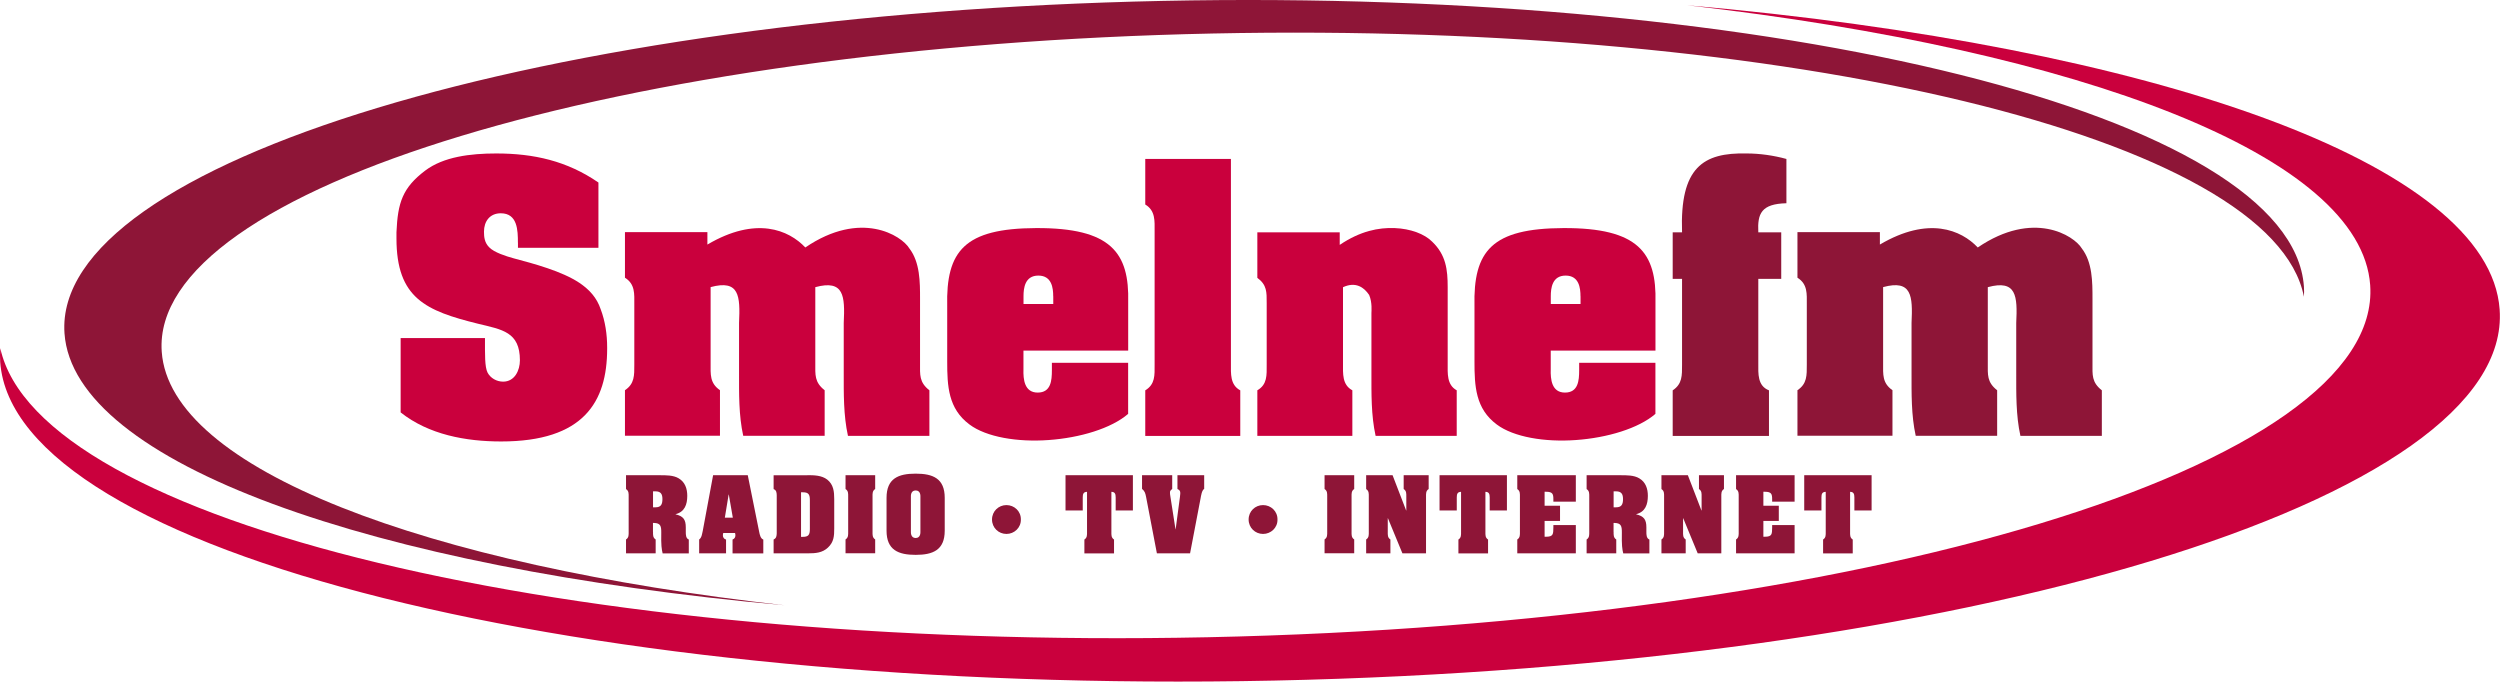 <svg data-name="Layer 1" version="1.1" viewBox="0 0 800 218.12" xmlns="http://www.w3.org/2000/svg">
 <defs>
  <style>
  .cls-1, .cls-2, .cls-3, .cls-4 {stroke-width: 0px;}
  .cls-1, .cls-3 {fill: #ca003d;}
  .cls-1, .cls-4 {fill-rule: evenodd;}
  .cls-2, .cls-4 {fill: #8e1537;}
 </style>
 </defs>
 <g transform="matrix(1.691 0 0 1.691 -.006 .001)">
  <path class="cls-3" d="m98.01 45.92c0-2.32-0.06-5.56-3.24-5.56-2.08 0-3.18 1.53-3.18 3.49 0 1.04 0.12 2.08 0.98 2.94 0.92 0.98 3.24 1.71 4.59 2.08 3.91 1.04 9.17 2.45 12.48 4.65 1.9 1.28 3.3 2.81 4.04 5.01 0.86 2.26 1.22 4.77 1.22 7.22v0.24c0 10.09-4.46 17.55-20.06 17.55-6.67 0-13.7-1.28-19.02-5.5v-14.07h15.96c0 3.12-0.06 5.44 0.49 6.54 0.55 1.04 1.71 1.71 2.94 1.71 2.2 0 3.18-2.14 3.18-4.04 0-5.38-3.36-5.81-7.89-6.91-9.91-2.45-15.47-4.83-15.47-16.15v-1.16c0.24-5.63 1.16-8.44 5.44-11.68 3.49-2.63 8.56-3.24 13.45-3.24 7.09 0 13.39 1.41 19.33 5.5v12.35h-15.23v-0.98z"/>
  <path class="cls-3" d="m133.87 46.28c9.23-5.44 15.41-2.75 18.53 0.55 10.52-7.16 18.22-2.26 19.69 0.18 2.02 2.63 2.02 6.36 2.02 9.54v12.23c0 2.14-0.18 3.55 1.77 5.08v8.62h-15.41c-0.86-3.91-0.8-8.01-0.8-11.99v-9.36c0.25-5.14 0.06-8.26-5.38-6.79v14.43c0 2.14-0.18 3.55 1.77 5.08v8.62h-15.41c-0.86-3.91-0.79-8.01-0.79-11.99v-9.36c0.24-5.14 0.06-8.26-5.38-6.79v14.43c0 2.08-0.18 3.73 1.77 5.08v8.62h-17.98v-8.62c1.83-1.22 1.77-2.81 1.77-4.83v-11.38c0-2.02 0.18-3.85-1.77-5.08v-8.62h15.6v2.32z"/>
  <path class="cls-3" d="m179.25 57.96c-0.25-10.52 3.3-14.74 16.82-14.8 14.19-0.06 17.67 4.65 17.43 14.07v9.11h-19.82v3.55c-0.06 1.9 0.18 4.4 2.69 4.4s2.69-2.26 2.69-4.22v-1.41h14.43v9.66c-3.18 2.75-9.11 4.53-15.04 4.95-5.87 0.43-11.8-0.55-14.98-2.94-4.04-3-4.22-7.28-4.22-11.93v-10.46zm20.06-1.9c0-1.53-0.25-3.91-2.81-3.91s-2.81 2.39-2.81 3.91v1.47h5.63v-1.47z"/>
  <path class="cls-3" d="m232.94 68.79c0 1.9-0.18 4.04 1.77 5.08v8.62h-17.98v-8.62c1.9-1.16 1.77-2.87 1.77-4.83v-25.26c0-1.96 0.18-3.91-1.77-5.08v-8.62h16.21z"/>
  <path class="cls-3" d="m253.53 46.34c3.91-2.63 7.34-3.3 10.4-3.18 3 0.12 5.63 1.1 7.09 2.57 2.63 2.51 2.94 5.32 2.94 8.62v14.43c0 1.9-0.18 4.04 1.71 5.08v8.62h-15.35c-0.86-3.91-0.79-8.01-0.79-11.99v-11.25c0-0.24 0.18-2.02-0.43-3.42-0.98-1.47-2.57-2.57-4.95-1.47v14.43c0 1.9-0.18 4.04 1.77 5.08v8.62h-17.98v-8.62c1.9-1.1 1.77-2.87 1.77-4.83v-11.68c0-2.08 0.06-3.42-1.77-4.77v-8.62h15.59v2.39z"/>
  <path class="cls-3" d="m279.03 57.96c-0.25-10.52 3.3-14.74 16.82-14.8 14.19-0.06 17.67 4.65 17.43 14.07v9.11h-19.82v3.55c-0.06 1.9 0.18 4.4 2.69 4.4s2.69-2.26 2.69-4.22v-1.41h14.43v9.66c-3.18 2.75-9.11 4.53-15.04 4.95-5.87 0.43-11.8-0.55-14.98-2.94-4.04-3-4.22-7.28-4.22-11.93v-10.46zm20.06-1.9c0-1.53-0.25-3.91-2.81-3.91s-2.81 2.39-2.81 3.91v1.47h5.63v-1.47z"/>
  <path class="cls-2" d="m316.54 52.77v-8.81h1.77c-0.43-12.29 3.98-15.11 12.23-14.92 2.45 0 5.08 0.37 7.52 1.04v8.38c-4.77 0.12-5.5 1.96-5.32 5.5h4.34v8.81h-4.34v16.02c0 1.9-0.18 4.22 2.02 5.08v8.62h-18.22v-8.62c1.83-1.22 1.77-2.81 1.77-4.83v-16.27z"/>
  <path class="cls-2" d="m355.74 46.28c9.23-5.44 15.41-2.75 18.53 0.55 10.52-7.16 18.22-2.26 19.69 0.18 2.02 2.63 2.02 6.36 2.02 9.54v12.23c0 2.14-0.18 3.55 1.77 5.08v8.62h-15.41c-0.86-3.91-0.79-8.01-0.79-11.99v-9.36c0.25-5.14 0.06-8.26-5.38-6.79v14.43c0 2.14-0.18 3.55 1.77 5.08v8.62h-15.41c-0.86-3.91-0.79-8.01-0.79-11.99v-9.36c0.24-5.14 0.06-8.26-5.38-6.79v14.43c0 2.08-0.18 3.73 1.77 5.08v8.62h-17.98v-8.62c1.83-1.22 1.77-2.81 1.77-4.83v-11.38c0-2.02 0.18-3.85-1.77-5.08v-8.62h15.6v2.32z"/>
  <path class="cls-2" d="m123.58 100.64c0 0.55-0.05 1.1 0.5 1.45v2.62h-5.61v-2.62c0.55-0.35 0.5-0.9 0.5-1.45v-6.64c0-0.55 0.05-1.1-0.5-1.45v-2.62h6.4c1.14 0 2.57-0.02 3.57 0.59 1.21 0.71 1.62 1.97 1.62 3.31 0 1.62-0.48 3.04-2.21 3.47v0.03c1.45 0.35 1.93 0.97 1.93 2.47v0.85c0 0.5 0 1.23 0.57 1.45v2.62h-4.95c-0.19-0.81-0.31-1.5-0.26-3.97 0-1.17-0.12-1.76-1.38-1.79h-0.19v1.69zm0-4.64h0.47c1 0 1.31-0.52 1.31-1.55 0-0.95-0.31-1.47-1.31-1.47h-0.47z"/>
  <path class="cls-2" d="m137.4 104.71h-5.09v-2.62c0.5-0.35 0.55-1.1 0.69-1.67l1.95-10.49h6.56l2.16 10.72c0.09 0.47 0.26 1.29 0.78 1.45v2.62h-5.82v-2.62c0.36-0.14 0.54-0.41 0.54-0.81 0-0.16-0.03-0.29-0.07-0.43h-2.23c-0.03 0.14-0.07 0.29-0.07 0.43 0 0.41 0.21 0.71 0.6 0.81v2.62zm1.28-6.75-0.76-4.38h-0.03l-0.72 4.38h1.52z"/>
  <path class="cls-2" d="m152.78 89.92c1.26 0 2.71 0.02 3.76 0.83 1.21 0.95 1.33 2.3 1.33 3.71v5.54c0 1.45-0.07 2.57-1.19 3.62-1.05 1-2.36 1.09-3.76 1.09h-6.52v-2.62c0.52-0.22 0.57-0.67 0.59-1.17v-7.2c-0.02-0.52-0.05-0.95-0.59-1.17v-2.62h6.39zm-1.19 11.67h0.36c1 0 1.31-0.36 1.31-1.43v-5.57c0-1.07-0.31-1.43-1.31-1.43h-0.36v8.44z"/>
  <path class="cls-2" d="m160.51 93.99c0-0.55 0.05-1.1-0.5-1.45v-2.62h5.61v2.62c-0.55 0.35-0.5 0.9-0.5 1.45v6.64c0 0.55-0.05 1.1 0.5 1.45v2.62h-5.61v-2.62c0.55-0.35 0.5-0.9 0.5-1.45z"/>
  <path class="cls-2" d="m178.78 100.43c0 3.66-2.24 4.57-5.5 4.57s-5.51-0.91-5.51-4.57v-6.23c0-3.66 2.24-4.57 5.51-4.57s5.5 0.91 5.5 4.57zm-6.4 0.22c0 0.1-0.05 1.16 0.9 1.16s0.9-1.05 0.9-1.16v-6.7c0-0.1 0.05-1.14-0.9-1.14s-0.9 1.04-0.9 1.14z"/>
  <path class="cls-2" d="m193.19 98.31c0.03 1.55-1.24 2.73-2.73 2.73s-2.73-1.17-2.73-2.73 1.24-2.73 2.73-2.73 2.76 1.17 2.73 2.73z"/>
  <path class="cls-2" d="m201.64 89.92h12.75v6.68h-3.26v-2.48c0-0.67-0.16-1.04-0.81-1.05v7.58c0 0.55-0.05 1.1 0.5 1.45v2.62h-5.61v-2.62c0.55-0.35 0.5-0.9 0.5-1.45v-7.58c-0.66 0.02-0.81 0.38-0.81 1.05v2.48h-3.26z"/>
  <path class="cls-2" d="m225.21 104.71h-6.28l-2.05-10.7c-0.14-0.67-0.21-1.02-0.76-1.5v-2.59h5.71v2.62c-0.54 0.38-0.47 0.59-0.33 1.52l0.95 6.09h0.03l0.81-6.09c0.12-0.95 0.14-1.24-0.47-1.52v-2.62h5.06v2.59c-0.45 0.28-0.59 1.29-0.69 1.83z"/>
  <path class="cls-2" d="m241.75 98.31c0.04 1.55-1.24 2.73-2.73 2.73s-2.73-1.17-2.73-2.73 1.24-2.73 2.73-2.73 2.76 1.17 2.73 2.73z"/>
  <path class="cls-2" d="m251.16 93.99c0-0.55 0.05-1.1-0.5-1.45v-2.62h5.61v2.62c-0.55 0.35-0.5 0.9-0.5 1.45v6.64c0 0.55-0.05 1.1 0.5 1.45v2.62h-5.61v-2.62c0.55-0.35 0.5-0.9 0.5-1.45z"/>
  <path class="cls-2" d="m266.1 96.6h0.03v-2.61c0-0.55 0.05-1.1-0.5-1.45v-2.62h4.73v2.62c-0.55 0.35-0.5 0.9-0.5 1.45v10.72h-4.47l-2.74-6.64h-0.03v2.57c0 0.55-0.05 1.1 0.5 1.45v2.62h-4.59v-2.62c0.55-0.35 0.5-0.9 0.5-1.45v-6.64c0-0.55 0.05-1.1-0.5-1.45v-2.62h5l2.57 6.68z"/>
  <path class="cls-2" d="m272.42 89.92h12.75v6.68h-3.26v-2.48c0-0.67-0.16-1.04-0.81-1.05v7.58c0 0.55-0.05 1.1 0.5 1.45v2.62h-5.61v-2.62c0.55-0.35 0.5-0.9 0.5-1.45v-7.58c-0.66 0.02-0.81 0.38-0.81 1.05v2.48h-3.26z"/>
  <path class="cls-2" d="m298.21 99.36v5.35h-11.08v-2.62c0.55-0.35 0.5-0.9 0.5-1.45v-6.64c0-0.55 0.05-1.1-0.5-1.45v-2.62h11.08v5h-4.25v-0.45c0-1-0.14-1.42-1.38-1.42h-0.28v2.64h2.92v2.88h-2.92v2.99h0.28c1.38 0 1.36-0.52 1.38-1.73v-0.48z"/>
  <path class="cls-2" d="m305.36 100.64c0 0.55-0.05 1.1 0.5 1.45v2.62h-5.61v-2.62c0.55-0.35 0.5-0.9 0.5-1.45v-6.64c0-0.55 0.05-1.1-0.5-1.45v-2.62h6.4c1.14 0 2.57-0.02 3.57 0.59 1.21 0.71 1.62 1.97 1.62 3.31 0 1.62-0.48 3.04-2.21 3.47v0.03c1.45 0.35 1.93 0.97 1.93 2.47v0.85c0 0.5 0 1.23 0.57 1.45v2.62h-4.95c-0.19-0.81-0.31-1.5-0.26-3.97 0-1.17-0.12-1.76-1.38-1.79h-0.19v1.69zm0-4.64h0.47c1 0 1.31-0.52 1.31-1.55 0-0.95-0.31-1.47-1.31-1.47h-0.47z"/>
  <path class="cls-2" d="m321.98 96.6h0.03v-2.61c0-0.55 0.05-1.1-0.5-1.45v-2.62h4.73v2.62c-0.55 0.35-0.5 0.9-0.5 1.45v10.72h-4.47l-2.74-6.64h-0.03v2.57c0 0.55-0.05 1.1 0.5 1.45v2.62h-4.59v-2.62c0.55-0.35 0.5-0.9 0.5-1.45v-6.64c0-0.55 0.05-1.1-0.5-1.45v-2.62h5l2.57 6.68z"/>
  <path class="cls-2" d="m339.61 99.36v5.35h-11.08v-2.62c0.55-0.35 0.5-0.9 0.5-1.45v-6.64c0-0.55 0.05-1.1-0.5-1.45v-2.62h11.08v5h-4.25v-0.45c0-1-0.14-1.42-1.38-1.42h-0.28v2.64h2.92v2.88h-2.92v2.99h0.28c1.38 0 1.36-0.52 1.38-1.73v-0.48z"/>
  <path class="cls-2" d="m341.43 89.92h12.75v6.68h-3.26v-2.48c0-0.67-0.16-1.04-0.81-1.05v7.58c0 0.55-0.05 1.1 0.5 1.45v2.62h-5.61v-2.62c0.55-0.35 0.5-0.9 0.5-1.45v-7.58c-0.66 0.02-0.81 0.38-0.81 1.05v2.48h-3.26z"/>
  <path class="cls-4" d="m219.97 0.17c117-2.45 213.74 21.75 216.02 54.04 0.05 0.65 0.04 1.3 0 1.95-5.76-29.95-96.83-52.12-206.51-49.82-111.99 2.34-201.05 29.31-198.87 60.22 1.56 22.15 49.58 40.32 117.88 47.98-78.26-7.05-134.55-26.92-136.28-51.45-2.28-32.3 90.76-60.47 207.76-62.92z"/>
  <path class="cls-1" d="m319.21 0.99c88.25 7.73 151.88 30.01 153.82 57.58 2.55 36.04-101.3 67.49-231.89 70.22-130.58 2.74-238.56-24.27-241.1-60.31-0.06-0.87-0.04-1.73 0.02-2.59 7.16 32.92 107.58 57.23 228.42 54.7 123.92-2.59 222.47-32.43 220.05-66.64-1.72-24.39-54.33-44.41-129.31-52.96z"/>
 </g>
</svg>
